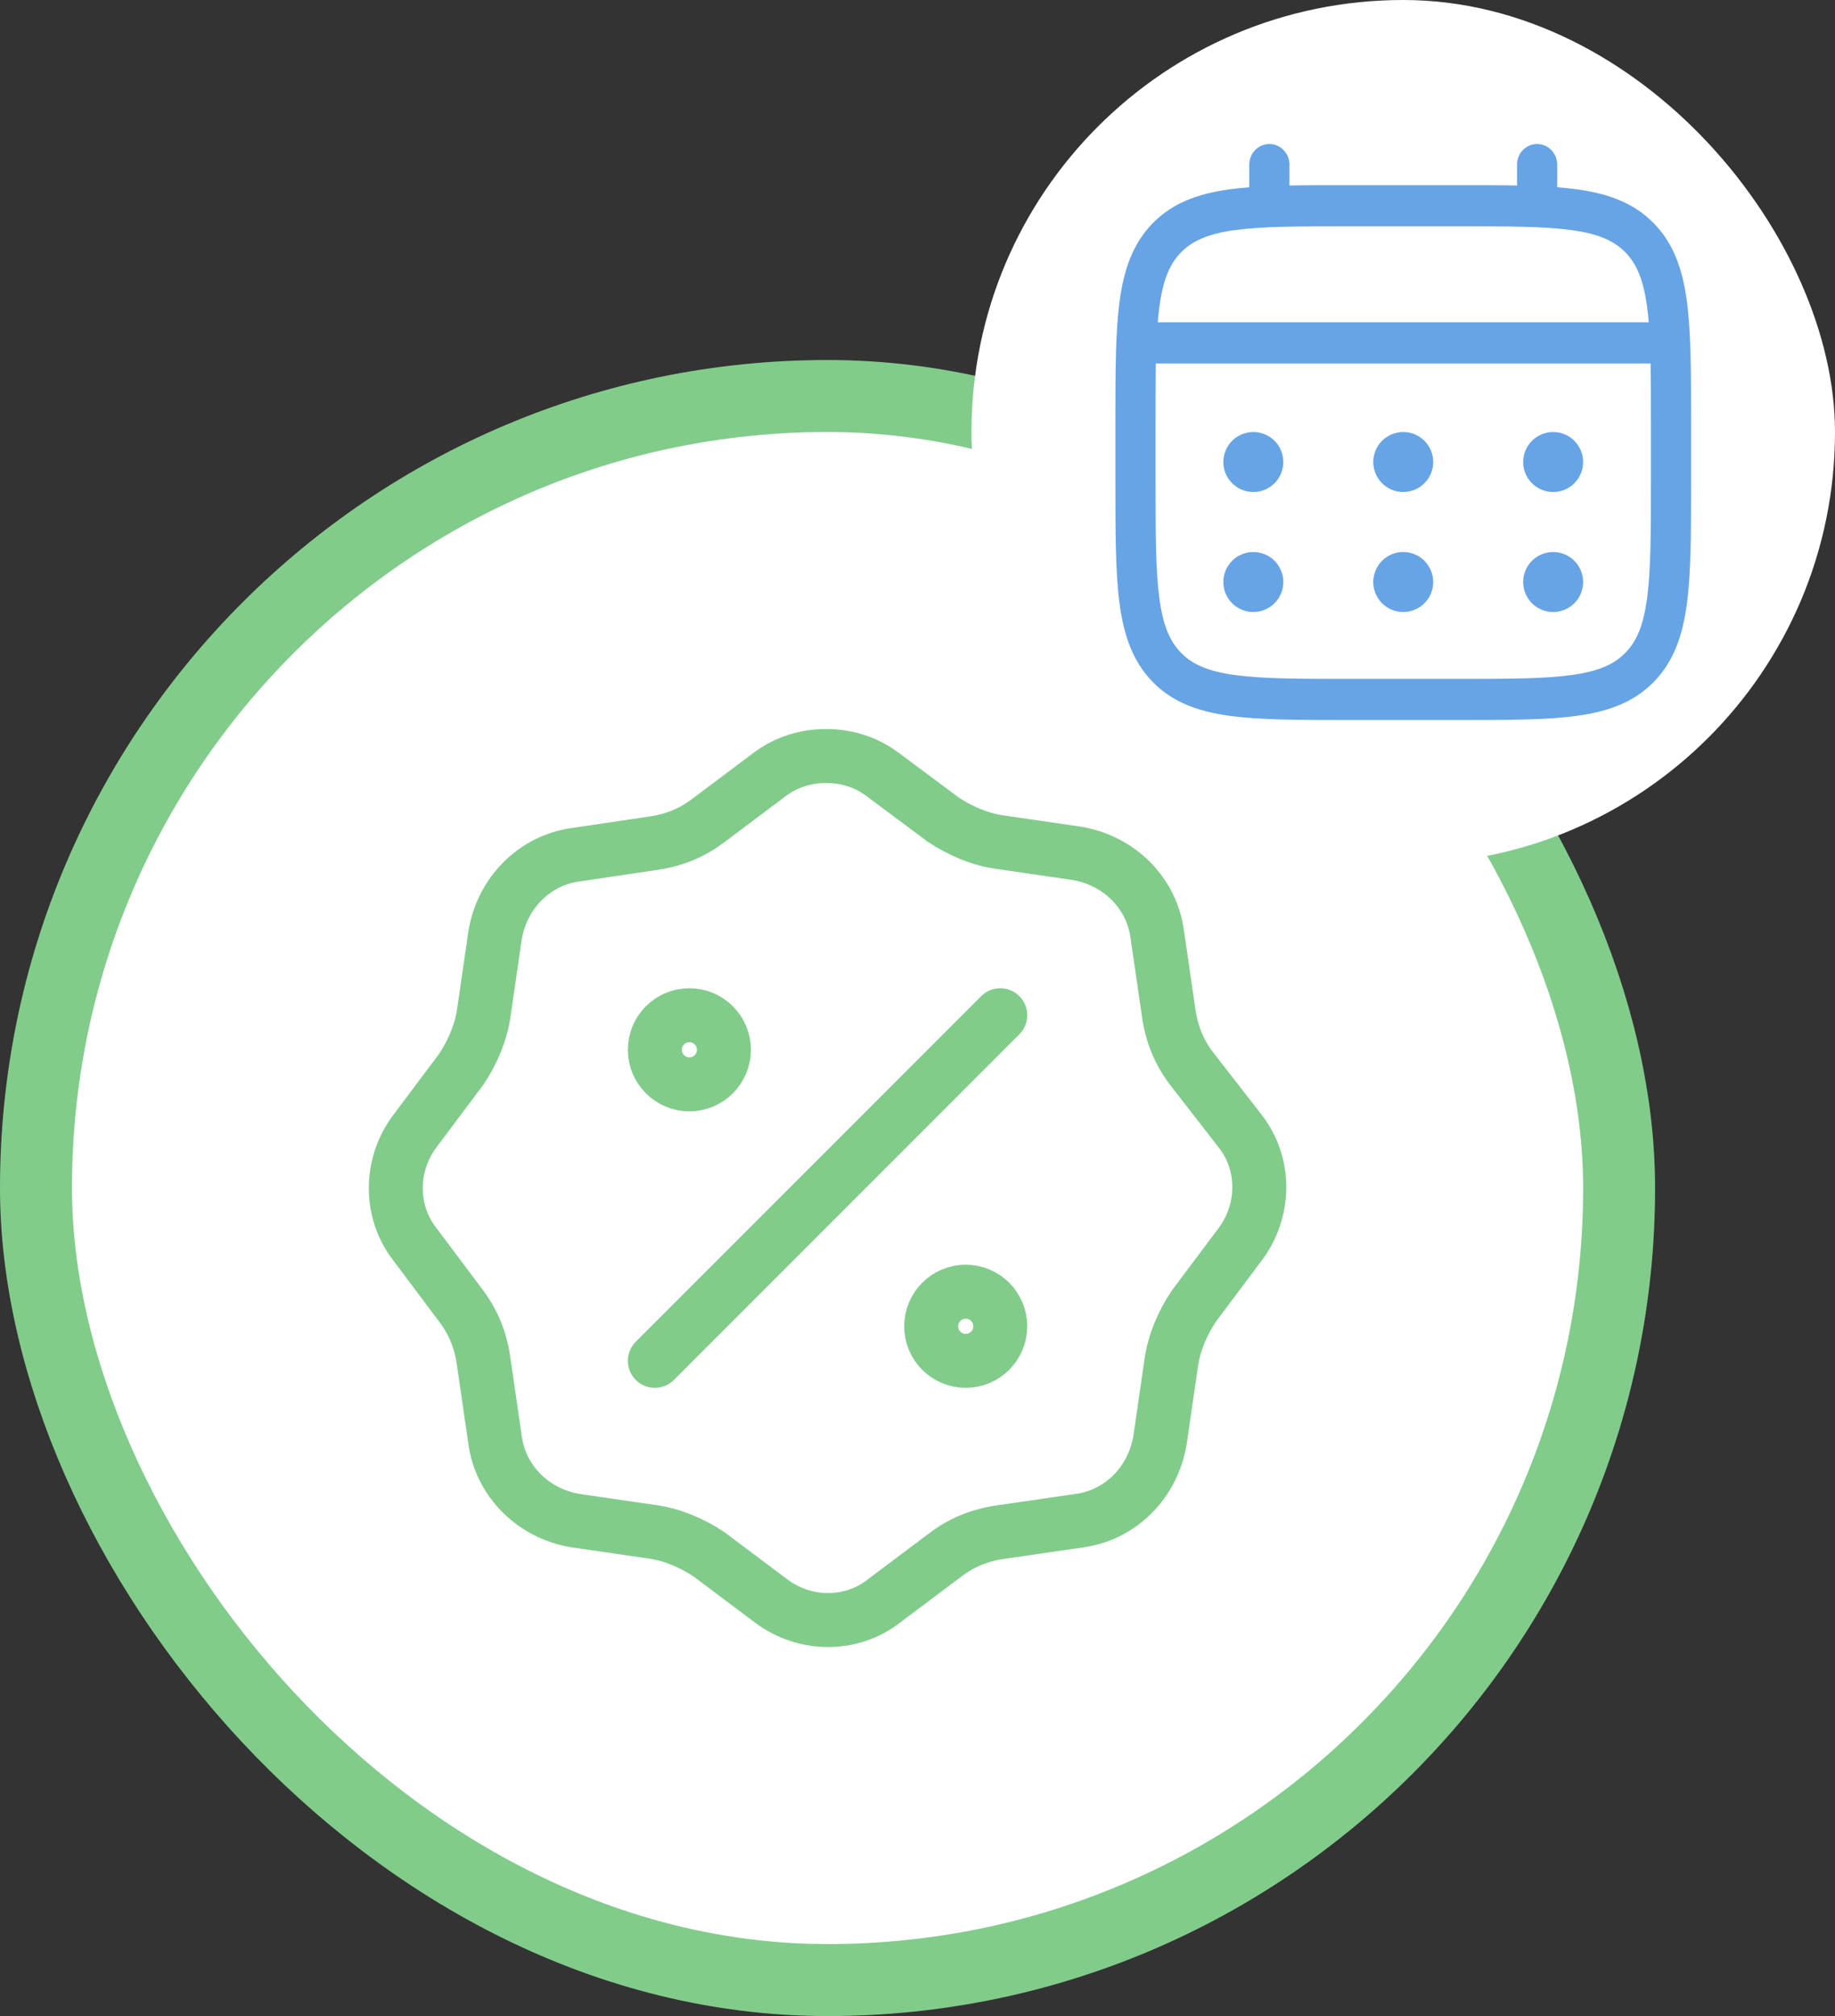 <svg width="51" height="56" viewBox="0 0 51 56" fill="none" xmlns="http://www.w3.org/2000/svg">
<rect x="0" y="0" width="51" height="56" fill="#333333" stroke="none"/>
<rect x="1" y="11" width="44" height="44" rx="22" fill="white"/>
<rect x="1" y="11" width="44" height="44" rx="22" stroke="#82CC8B" stroke-width="2"/>
<path d="M18.2 37.8L27.8 28.2M33.101 29.66C32.749 29.189 32.553 28.68 32.475 28.092L32.161 25.937C32.005 24.801 31.104 23.9 29.93 23.704L27.776 23.39C27.228 23.312 26.68 23.077 26.21 22.763L24.527 21.509C24.057 21.157 23.509 21 22.961 21C22.413 21 21.865 21.157 21.395 21.509L19.672 22.802C19.202 23.155 18.693 23.351 18.106 23.429L15.992 23.743C14.856 23.9 13.956 24.801 13.76 25.976L13.447 28.131C13.369 28.68 13.134 29.229 12.821 29.699L11.528 31.423C10.824 32.363 10.824 33.656 11.528 34.558L12.821 36.282C13.173 36.752 13.369 37.261 13.447 37.849L13.76 40.004C13.917 41.14 14.817 42.042 15.992 42.238L18.145 42.551C18.693 42.629 19.241 42.864 19.711 43.178L21.434 44.471C22.374 45.176 23.666 45.176 24.566 44.471L26.289 43.178C26.759 42.825 27.267 42.629 27.855 42.551L30.008 42.238C31.144 42.081 32.044 41.18 32.24 40.004L32.553 37.849C32.631 37.3 32.866 36.752 33.179 36.282L34.471 34.558C35.176 33.617 35.176 32.324 34.471 31.423L33.101 29.66ZM20.12 29.16C20.12 29.69 19.69 30.12 19.16 30.12C18.63 30.12 18.2 29.69 18.2 29.16C18.2 28.63 18.63 28.2 19.16 28.2C19.69 28.2 20.12 28.63 20.12 29.16ZM27.8 36.84C27.8 37.37 27.37 37.8 26.84 37.8C26.31 37.8 25.88 37.37 25.88 36.84C25.88 36.31 26.31 35.88 26.84 35.88C27.37 35.88 27.8 36.31 27.8 36.84Z" stroke="#82CC8B" stroke-width="1.5" stroke-linecap="round"/>
<rect x="27" width="24" height="24" rx="12" fill="white"/>
<path d="M43.167 13.667C43.388 13.667 43.6 13.579 43.756 13.423C43.912 13.266 44 13.054 44 12.833C44 12.612 43.912 12.4 43.756 12.244C43.6 12.088 43.388 12 43.167 12C42.946 12 42.734 12.088 42.577 12.244C42.421 12.4 42.333 12.612 42.333 12.833C42.333 13.054 42.421 13.266 42.577 13.423C42.734 13.579 42.946 13.667 43.167 13.667ZM43.167 17C43.388 17 43.6 16.912 43.756 16.756C43.912 16.6 44 16.388 44 16.167C44 15.946 43.912 15.734 43.756 15.577C43.6 15.421 43.388 15.333 43.167 15.333C42.946 15.333 42.734 15.421 42.577 15.577C42.421 15.734 42.333 15.946 42.333 16.167C42.333 16.388 42.421 16.6 42.577 16.756C42.734 16.912 42.946 17 43.167 17ZM39.833 12.833C39.833 13.054 39.745 13.266 39.589 13.423C39.433 13.579 39.221 13.667 39 13.667C38.779 13.667 38.567 13.579 38.411 13.423C38.255 13.266 38.167 13.054 38.167 12.833C38.167 12.612 38.255 12.4 38.411 12.244C38.567 12.088 38.779 12 39 12C39.221 12 39.433 12.088 39.589 12.244C39.745 12.4 39.833 12.612 39.833 12.833ZM39.833 16.167C39.833 16.388 39.745 16.6 39.589 16.756C39.433 16.912 39.221 17 39 17C38.779 17 38.567 16.912 38.411 16.756C38.255 16.6 38.167 16.388 38.167 16.167C38.167 15.946 38.255 15.734 38.411 15.577C38.567 15.421 38.779 15.333 39 15.333C39.221 15.333 39.433 15.421 39.589 15.577C39.745 15.734 39.833 15.946 39.833 16.167ZM34.833 13.667C35.054 13.667 35.266 13.579 35.423 13.423C35.579 13.266 35.667 13.054 35.667 12.833C35.667 12.612 35.579 12.4 35.423 12.244C35.266 12.088 35.054 12 34.833 12C34.612 12 34.4 12.088 34.244 12.244C34.088 12.4 34 12.612 34 12.833C34 13.054 34.088 13.266 34.244 13.423C34.4 13.579 34.612 13.667 34.833 13.667ZM34.833 17C35.054 17 35.266 16.912 35.423 16.756C35.579 16.6 35.667 16.388 35.667 16.167C35.667 15.946 35.579 15.734 35.423 15.577C35.266 15.421 35.054 15.333 34.833 15.333C34.612 15.333 34.4 15.421 34.244 15.577C34.088 15.734 34 15.946 34 16.167C34 16.388 34.088 16.6 34.244 16.756C34.4 16.912 34.612 17 34.833 17Z" fill="#67A4E6"/>
<path fill-rule="evenodd" clip-rule="evenodd" d="M35.279 4C35.427 4 35.569 4.06 35.673 4.167C35.778 4.275 35.837 4.42 35.837 4.571V5.153C36.329 5.143 36.872 5.143 37.469 5.143H40.53C41.127 5.143 41.67 5.143 42.163 5.153V4.571C42.163 4.42 42.221 4.275 42.326 4.167C42.431 4.06 42.573 4 42.721 4C42.869 4 43.011 4.06 43.115 4.167C43.22 4.275 43.279 4.42 43.279 4.571V5.202C43.472 5.217 43.656 5.236 43.829 5.259C44.701 5.38 45.407 5.633 45.965 6.203C46.522 6.773 46.769 7.496 46.886 8.389C47 9.258 47 10.367 47 11.767V13.376C47 14.776 47 15.886 46.886 16.753C46.769 17.646 46.522 18.369 45.965 18.94C45.407 19.51 44.701 19.763 43.829 19.883C42.98 20 41.898 20 40.53 20H37.47C36.102 20 35.019 20 34.171 19.883C33.299 19.763 32.593 19.51 32.035 18.94C31.479 18.369 31.232 17.646 31.114 16.753C31 15.885 31 14.776 31 13.376V11.767C31 10.367 31 9.257 31.114 8.389C31.232 7.496 31.479 6.773 32.035 6.203C32.593 5.633 33.299 5.38 34.171 5.259C34.344 5.236 34.528 5.217 34.721 5.202V4.571C34.721 4.42 34.78 4.275 34.884 4.168C34.989 4.06 35.131 4 35.279 4ZM34.319 6.392C33.571 6.495 33.139 6.689 32.824 7.011C32.509 7.333 32.32 7.775 32.22 8.542C32.203 8.671 32.188 8.808 32.177 8.952H45.823C45.811 8.808 45.797 8.671 45.779 8.541C45.679 7.775 45.49 7.333 45.175 7.011C44.86 6.689 44.429 6.495 43.68 6.392C42.916 6.287 41.907 6.286 40.488 6.286H37.511C36.092 6.286 35.084 6.287 34.319 6.392ZM32.116 11.809C32.116 11.159 32.116 10.593 32.125 10.095H45.874C45.884 10.593 45.884 11.159 45.884 11.809V13.333C45.884 14.786 45.882 15.819 45.779 16.602C45.679 17.368 45.49 17.809 45.175 18.132C44.86 18.454 44.429 18.648 43.68 18.75C42.916 18.856 41.907 18.857 40.488 18.857H37.511C36.092 18.857 35.084 18.856 34.319 18.75C33.571 18.648 33.139 18.454 32.824 18.132C32.509 17.809 32.32 17.368 32.22 16.601C32.117 15.819 32.116 14.786 32.116 13.333V11.809Z" fill="#67A4E6"/>
</svg>
